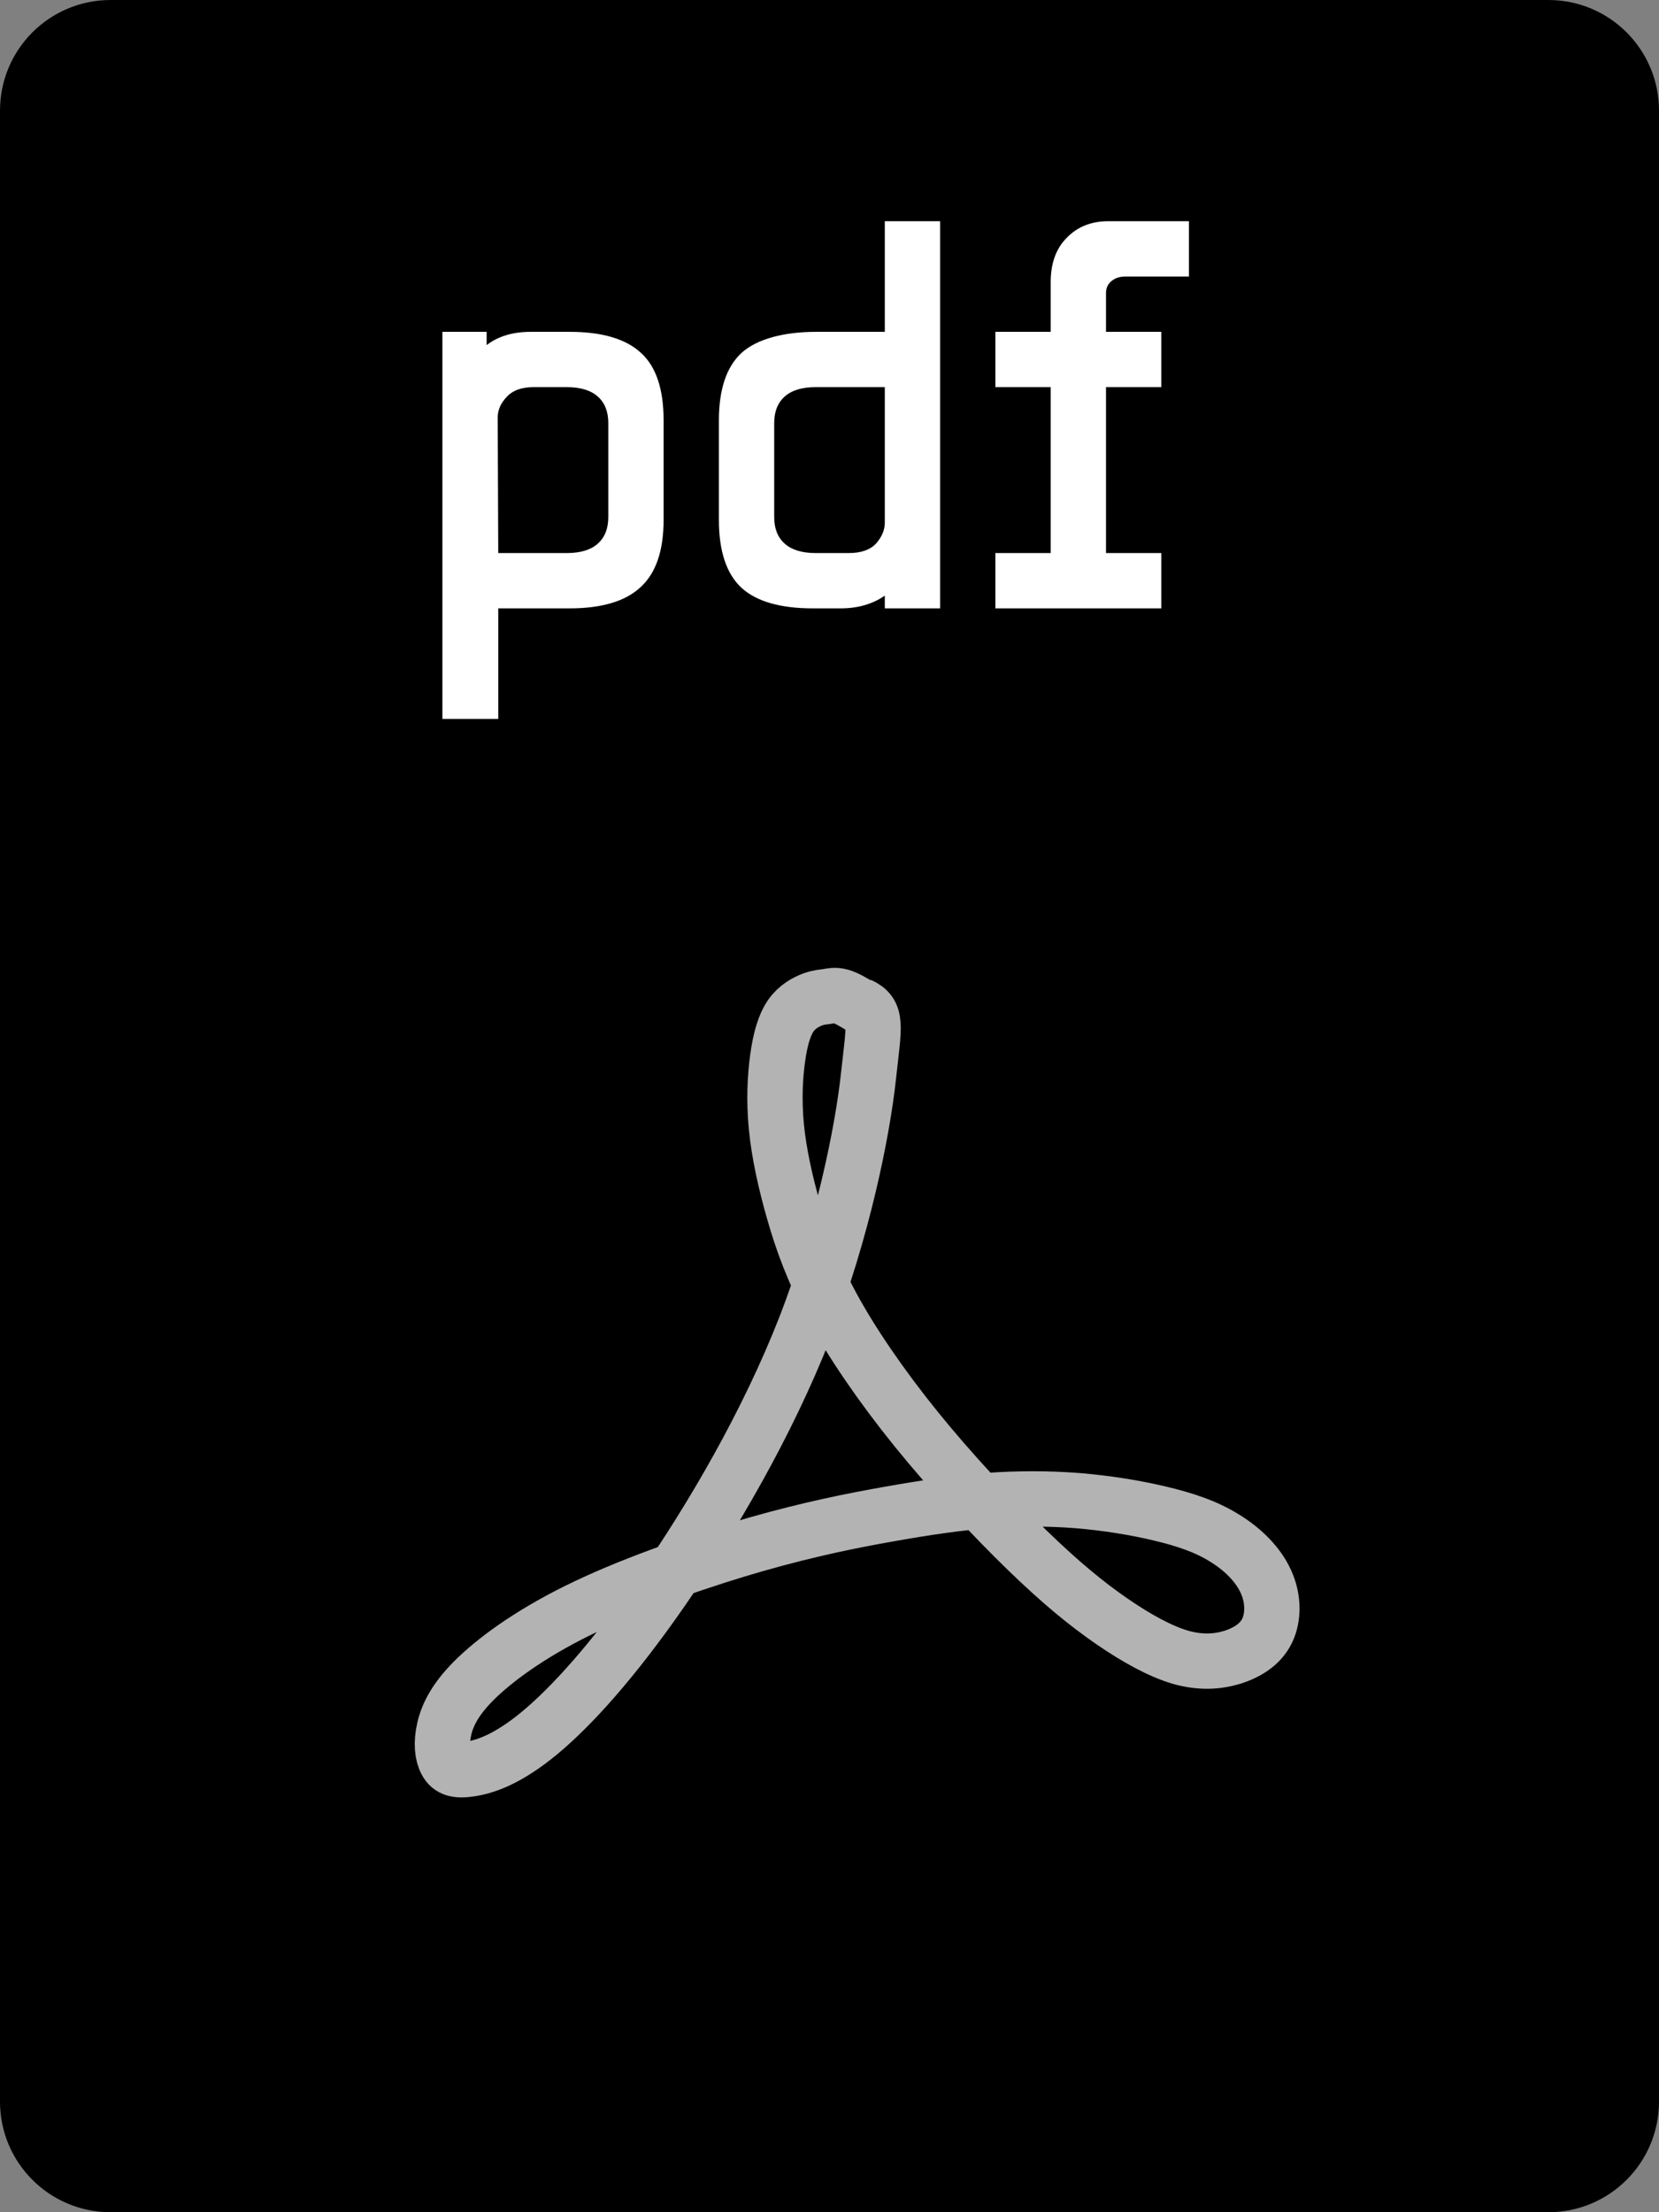 <svg viewBox="0 0 30 40" xmlns="http://www.w3.org/2000/svg">
  <rect x="0" y="0" width="30" height="40" fill="#808080" stroke="none"/>
  <path
    d="M28 0H2C0.895 0 0 0.895 0 2V38C0 39.105 0.895 40 2 40H28C29.105 40 30 39.105 30 38V2C30 0.895 29.105 0 28 0Z"
  />
  <path
    fill-rule="evenodd"
    clip-rule="evenodd"
    d="M20.35 5C20.243 5 20.157 5.03 20.09 5.09C20.03 5.143 20 5.213 20 5.3V6H21V7H20V10H21V11H18V10H19V7H18V6H19V5.1C19 4.76 19.097 4.493 19.29 4.3C19.483 4.1 19.733 4 20.04 4H21.5V5L20.35 5ZM8.8 6V6.24C9.007 6.08 9.273 6 9.6 6H10.3C10.887 6 11.317 6.127 11.59 6.38C11.863 6.627 12 7.033 12 7.6V9.4C12 9.96 11.86 10.367 11.58 10.62C11.307 10.873 10.88 11 10.3 11H9.01V13H8V6H8.8ZM9.65 7C9.43 7 9.267 7.06 9.16 7.18C9.053 7.293 9 7.417 9 7.55L9.01 10H10.25C10.497 10 10.683 9.943 10.81 9.83C10.937 9.717 11 9.557 11 9.35V7.65C11 7.443 10.937 7.283 10.81 7.17C10.683 7.057 10.497 7 10.25 7H9.65ZM15.2 11C15.513 11 15.78 10.923 16 10.77V11H17V4H16V6H14.76C14.18 6 13.69 6.127 13.41 6.38C13.137 6.633 13 7.04 13 7.6V9.4C13 9.967 13.137 10.377 13.41 10.63C13.683 10.877 14.113 11 14.7 11H15.2ZM15.84 9.83C15.733 9.943 15.57 10 15.35 10H14.75C14.503 10 14.317 9.943 14.19 9.83C14.063 9.717 14 9.557 14 9.35V7.65C14 7.443 14.063 7.283 14.19 7.17C14.317 7.057 14.503 7 14.75 7H16V9.45C16 9.583 15.947 9.71 15.84 9.83Z"
    fill="white"
  />
  <path
    opacity="0.7"
    d="M15.54 18.171C15.877 18.326 15.806 18.527 15.703 19.475C15.597 20.452 15.242 22.239 14.559 23.996C13.874 25.75 12.859 27.474 11.974 28.75C11.09 30.026 10.334 30.856 9.757 31.335C9.178 31.814 8.777 31.942 8.516 31.984C8.256 32.026 8.139 31.984 8.069 31.855C7.998 31.728 7.974 31.517 8.034 31.259C8.093 31.005 8.234 30.707 8.634 30.325C9.037 29.942 9.696 29.473 10.617 29.038C11.538 28.602 12.717 28.197 13.685 27.92C14.653 27.645 15.408 27.495 16.068 27.378C16.73 27.26 17.296 27.177 17.85 27.133C18.405 27.092 18.949 27.092 19.48 27.133C20.011 27.177 20.529 27.26 20.979 27.368C21.426 27.474 21.805 27.601 22.135 27.805C22.465 28.005 22.748 28.282 22.889 28.592C23.032 28.899 23.032 29.241 22.914 29.485C22.796 29.73 22.559 29.878 22.289 29.965C22.017 30.048 21.711 30.069 21.344 29.965C20.979 29.857 20.552 29.623 20.105 29.315C19.657 29.006 19.185 28.622 18.572 28.027C17.958 27.432 17.202 26.624 16.565 25.837C15.929 25.049 15.408 24.284 15.054 23.634C14.701 22.985 14.512 22.454 14.358 21.922C14.205 21.39 14.087 20.858 14.04 20.38C13.993 19.901 14.015 19.475 14.062 19.134C14.109 18.795 14.182 18.538 14.299 18.367C14.416 18.199 14.583 18.112 14.7 18.07C14.818 18.028 14.89 18.028 14.96 18.017C15.03 18.006 15.1 17.985 15.208 18.017C15.311 18.047 15.447 18.129 15.584 18.212"
    stroke="white"
    stroke-miterlimit="10"
    stroke-linejoin="round"
  />
</svg>
